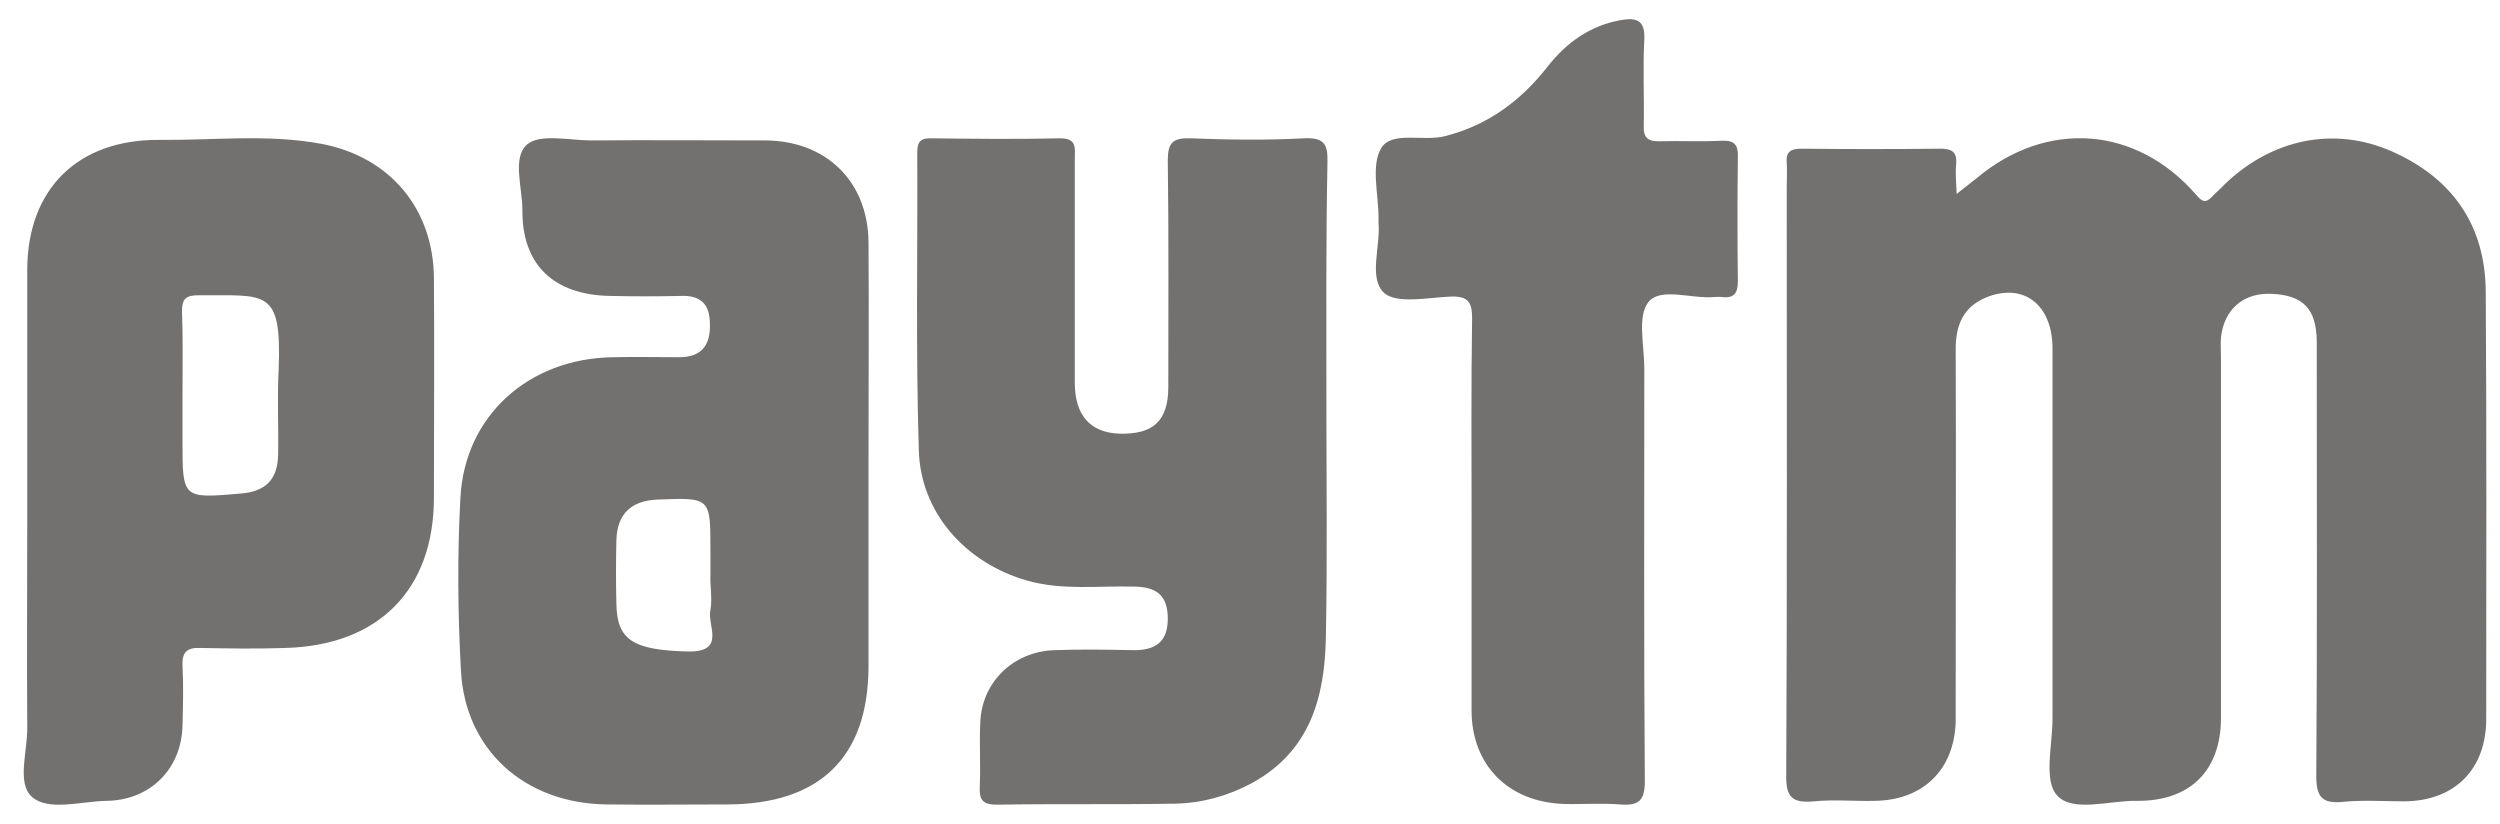 <svg xmlns="http://www.w3.org/2000/svg" width="88" height="29" viewBox="0 0 88 29">
    <g fill="none" fill-rule="evenodd">
        <g fill="#73716F" fill-rule="nonzero">
            <g>
                <g>
                    <path d="M68.04 6.15l.71-.56c2.468-2.064 5.628-1.837 7.74.613.213.245.32.262.533.052.142-.157.302-.28.444-.437 1.65-1.592 3.834-2.065 5.876-1.172 2.148.944 3.302 2.607 3.32 4.934.035 5.021.017 10.025.017 15.047 0 1.784-1.118 2.904-2.911 2.904-.71 0-1.42-.052-2.13.018-.728.07-.941-.158-.941-.91.035-4.9.017-9.798.017-14.697v-.613c-.017-1.137-.479-1.61-1.58-1.662-.994-.052-1.686.543-1.792 1.54-.018.227 0 .472 0 .7v12.685c0 1.854-1.083 2.94-2.965 2.922-.959-.018-2.255.42-2.805-.193-.48-.525-.16-1.767-.16-2.694V11.592c0-1.54-1.012-2.327-2.325-1.802-.817.332-1.083.98-1.083 1.82.018 4.058 0 8.1 0 12.16v.962c-.053 1.697-1.154 2.764-2.858 2.782-.71.017-1.42-.053-2.13.017-.764.07-.995-.14-.977-.945.035-6.876.018-13.752.018-20.646 0-.297.017-.577 0-.874-.036-.385.124-.508.515-.508 1.633.018 3.248.018 4.881 0 .409 0 .604.105.569.543-.036.314 0 .594.017 1.05zM29.737 15.5v7.31c-.019 3.173-1.71 4.813-4.947 4.83-1.418 0-2.855.019-4.273 0-2.873-.035-4.983-1.907-5.128-4.724-.11-2.014-.128-4.047-.018-6.062.145-2.888 2.4-4.92 5.382-4.956.782-.018 1.582 0 2.364 0 .764-.018 1.055-.446 1.037-1.159 0-.713-.327-1.034-1.055-.998-.818.018-1.636.018-2.455 0-2-.036-3.11-1.106-3.091-3.031 0-.784-.364-1.836.163-2.3.455-.392 1.492-.143 2.274-.143 2.036-.017 4.055 0 6.092 0 2.164 0 3.636 1.445 3.655 3.584.018 2.532 0 5.099 0 7.648zm-5.565 4.047v-.892c0-1.818 0-1.818-1.855-1.747-.927.036-1.436.5-1.455 1.444-.018.749-.018 1.48 0 2.229.019 1.283.6 1.622 2.492 1.675 1.4.036.69-.927.818-1.461.073-.393-.018-.838 0-1.248zM45.854 13.514c0 2.737.036 5.493-.018 8.23-.037 2.112-.546 4.026-2.619 5.153-.837.447-1.746.698-2.691.716-2.092.036-4.183 0-6.274.036-.51 0-.618-.18-.6-.627.036-.751-.018-1.485.018-2.236.036-1.431 1.146-2.523 2.6-2.576.946-.036 1.873-.018 2.82 0 .763 0 1.181-.305 1.181-1.11 0-.823-.4-1.11-1.164-1.127-1.273-.036-2.546.143-3.8-.215-2.164-.626-3.746-2.397-3.8-4.598-.11-3.489-.037-6.978-.055-10.467 0-.393.127-.519.527-.5 1.491.017 2.964.035 4.455 0 .655-.019.564.34.564.733v7.872c0 1.145.545 1.754 1.564 1.79 1.2.035 1.727-.448 1.727-1.647 0-2.648.018-5.313-.018-7.961 0-.627.164-.806.8-.788 1.328.054 2.673.072 4 0 .728-.035.837.233.82.86-.055 2.808-.037 5.635-.037 8.462zM.124 17.531V8.83c0-2.842 1.773-4.618 4.687-4.582 1.9.017 3.8-.213 5.683.142 2.407.462 3.927 2.29 3.945 4.724.019 2.575 0 5.15 0 7.726 0 3.232-1.936 5.204-5.23 5.292-.995.036-1.99.018-2.986 0-.453-.017-.652.125-.634.604.037.71.019 1.421 0 2.132-.036 1.527-1.14 2.628-2.678 2.646-.905.018-2.045.373-2.624-.142-.543-.48-.145-1.616-.163-2.469-.018-2.45 0-4.92 0-7.37zm5.465-4.35v1.686c0 2.007 0 2.007 2.046 1.83.886-.071 1.303-.498 1.32-1.368.019-.994-.035-2.007.019-3.001.108-2.878-.435-2.593-2.823-2.611-.435 0-.58.124-.58.55.037.96.018 1.936.018 2.913zM50.965 17.651c0-2.368-.019-4.754.018-7.123 0-.552-.127-.783-.742-.765-.815.035-1.9.267-2.353-.125-.56-.517-.126-1.62-.199-2.475v-.178c0-.837-.271-1.817.09-2.44.363-.623 1.466-.231 2.245-.427 1.538-.392 2.696-1.265 3.637-2.476C54.312.823 55.126.236 56.176.04c.56-.107.905-.036.869.676-.055.998 0 2.013-.019 3.028-.018.427.145.57.58.552.723-.018 1.447.018 2.17-.018.435-.018.58.142.562.57-.018 1.46-.018 2.902 0 4.362 0 .41-.109.624-.561.57-.09-.017-.181 0-.272 0-.796.072-1.9-.356-2.316.178-.398.499-.144 1.532-.144 2.333 0 4.844-.019 9.67.018 14.513 0 .677-.181.89-.869.837-.651-.054-1.32 0-1.99-.018-1.955-.071-3.24-1.371-3.24-3.294V17.65z" transform="translate(-1314 -1106) translate(201 1105) translate(1113.835 1.676)"/>
                </g>
            </g>
        </g>
    </g>
</svg>
